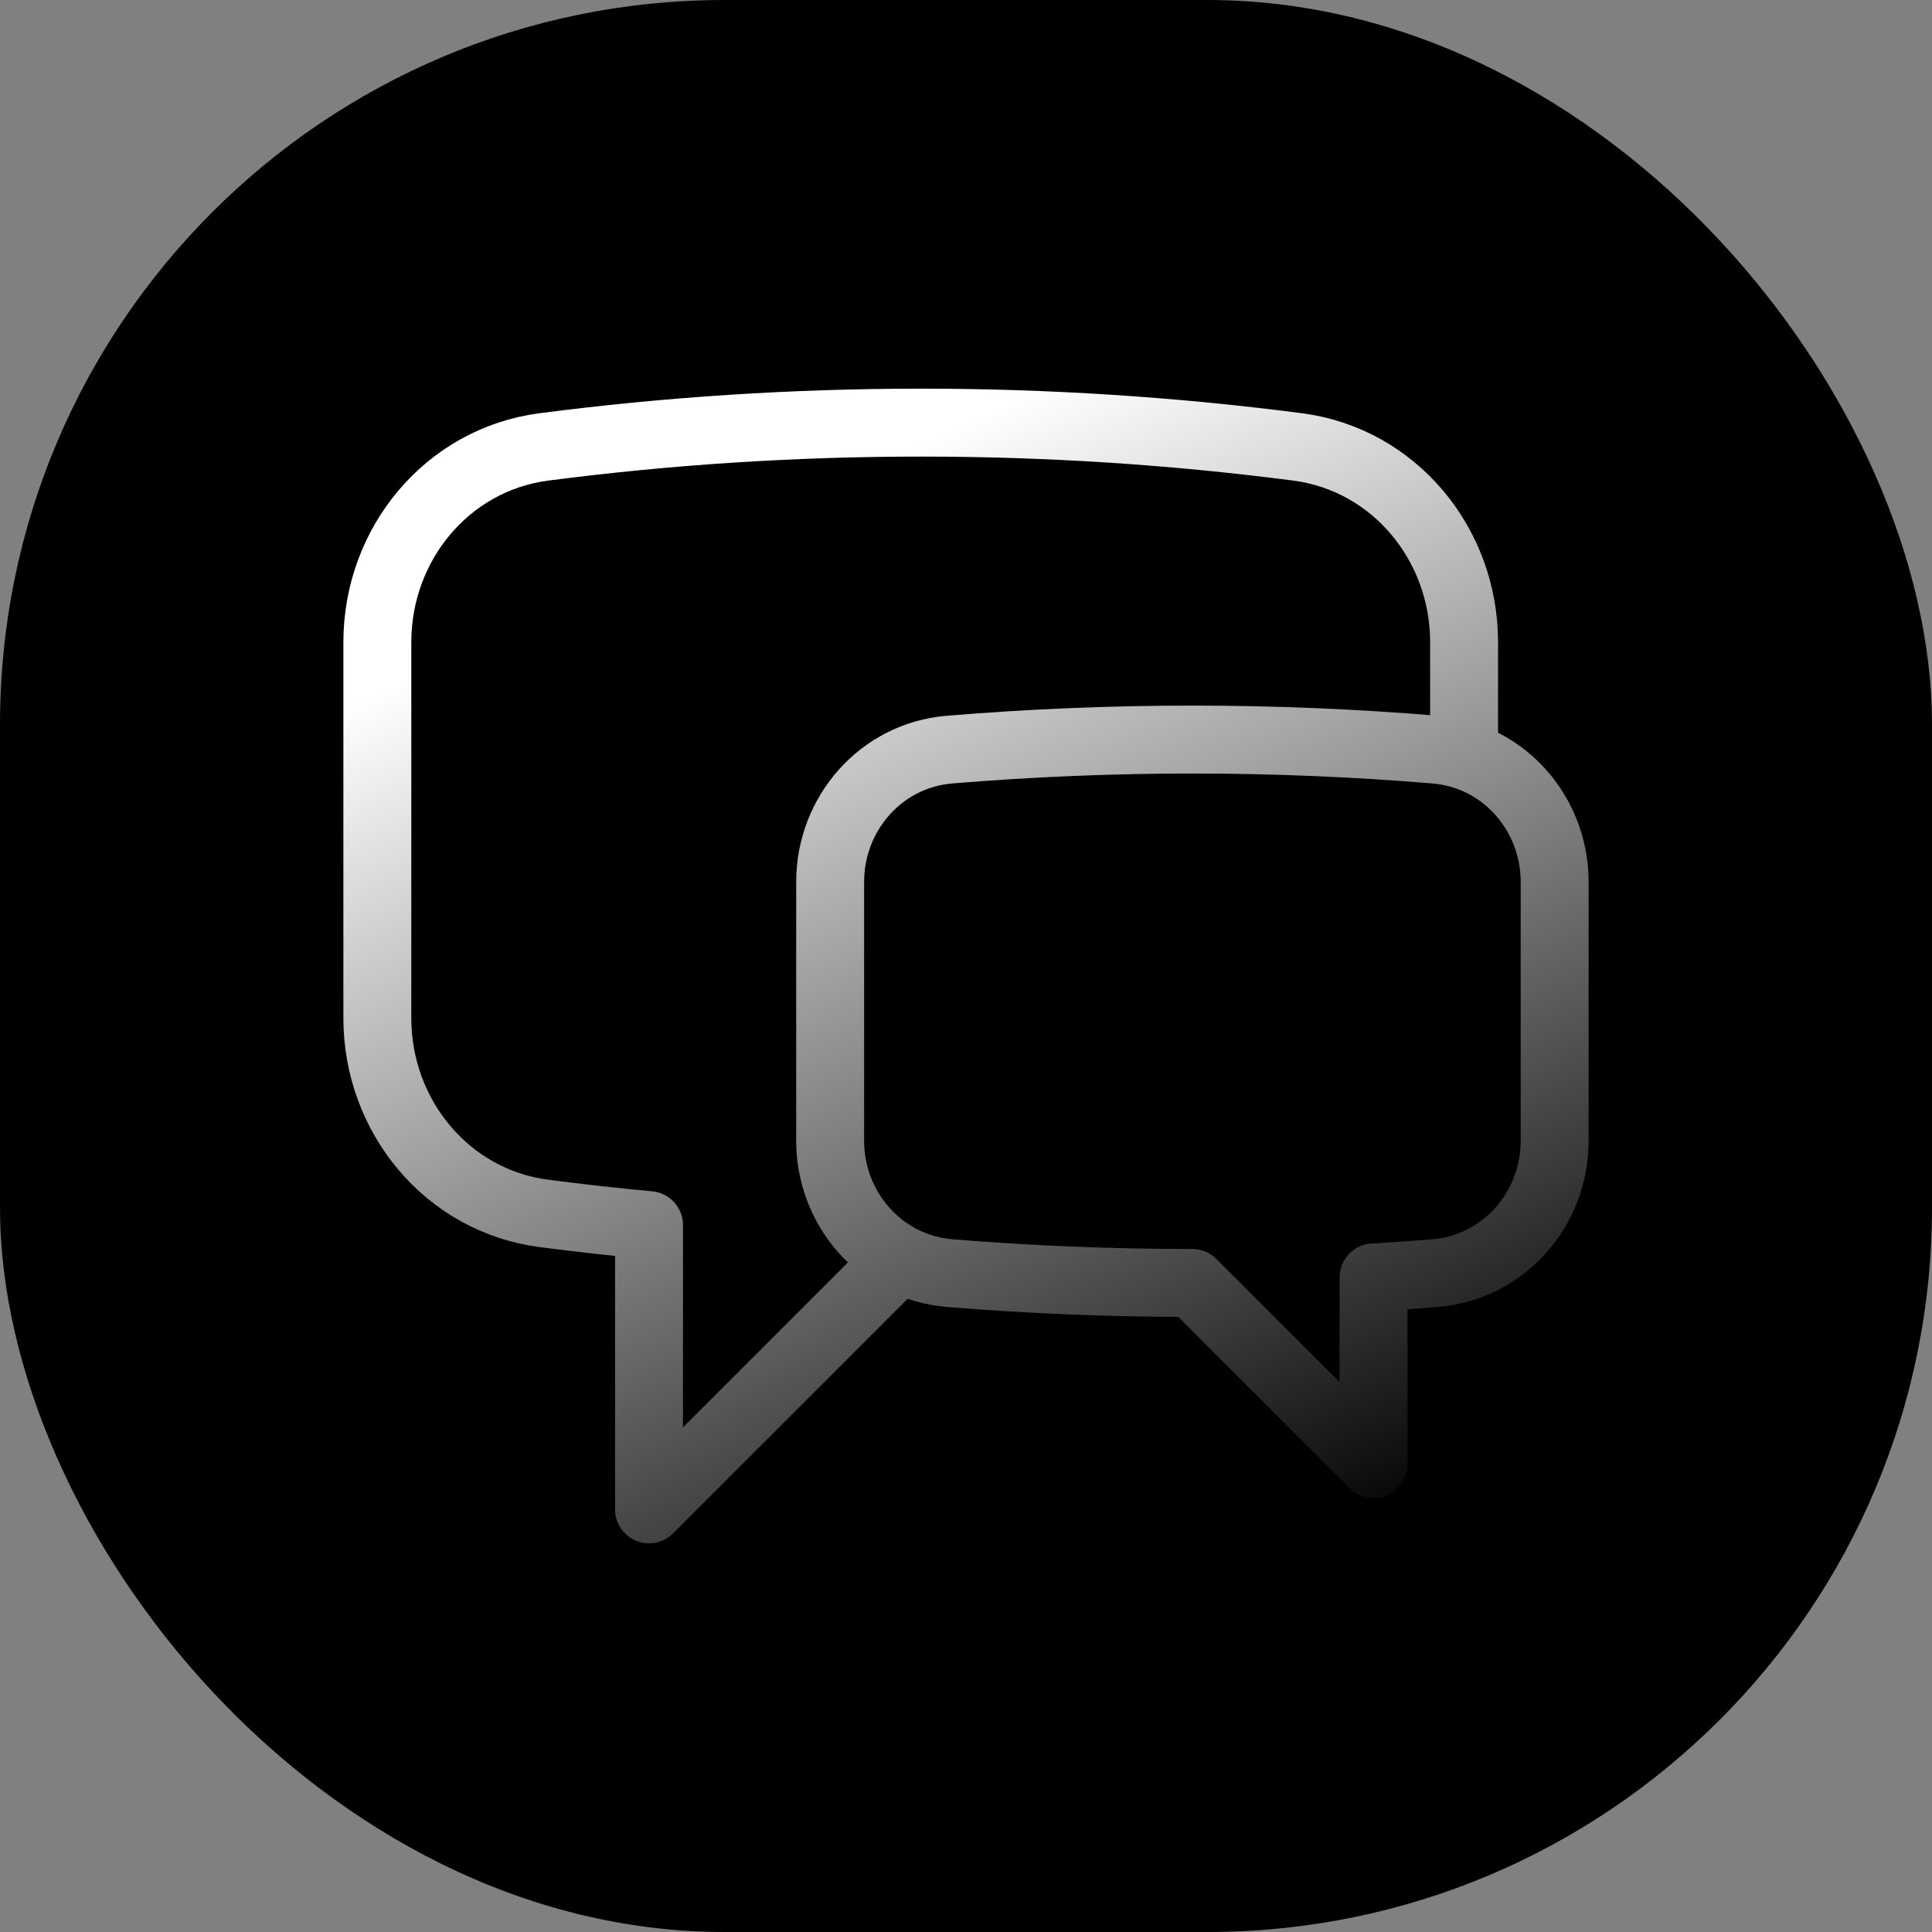 <svg width="128" height="128" viewBox="0 0 128 128" fill="none" xmlns="http://www.w3.org/2000/svg">
<rect x="0" y="0" width="128" height="128" fill="#808080" stroke="none"/>
<rect width="128" height="128" rx="48" fill="black"/>
<path d="M97 50.044C100.536 51.18 103 54.556 103 58.432V75.576C103 80.12 99.612 83.976 95.08 84.348C93.72 84.456 92.36 84.556 91 84.636V97L79 85C73.584 85 68.224 84.78 62.92 84.348C61.765 84.255 60.642 83.925 59.62 83.38M97 50.044C96.382 49.845 95.743 49.718 95.096 49.664C84.384 48.775 73.616 48.775 62.904 49.664C58.38 50.04 55 53.892 55 58.432V75.576C55 78.924 56.84 81.896 59.62 83.38M97 50.044V42.548C97 36.064 92.392 30.444 85.96 29.608C77.683 28.535 69.346 27.998 61 28C52.54 28 44.208 28.548 36.04 29.608C29.608 30.444 25 36.064 25 42.548V67.452C25 73.936 29.608 79.556 36.04 80.392C38.348 80.692 40.668 80.952 43 81.168V100L59.62 83.38" stroke="url(#paint0_linear_2_2)" stroke-width="4.5" stroke-linecap="round" stroke-linejoin="round"/>
<defs>
<linearGradient id="paint0_linear_2_2" x1="64" y1="28" x2="97" y2="100" gradientUnits="userSpaceOnUse">
<stop stop-color="white"/>
<stop offset="1" stop-color="white" stop-opacity="0"/>
</linearGradient>
</defs>
</svg>
